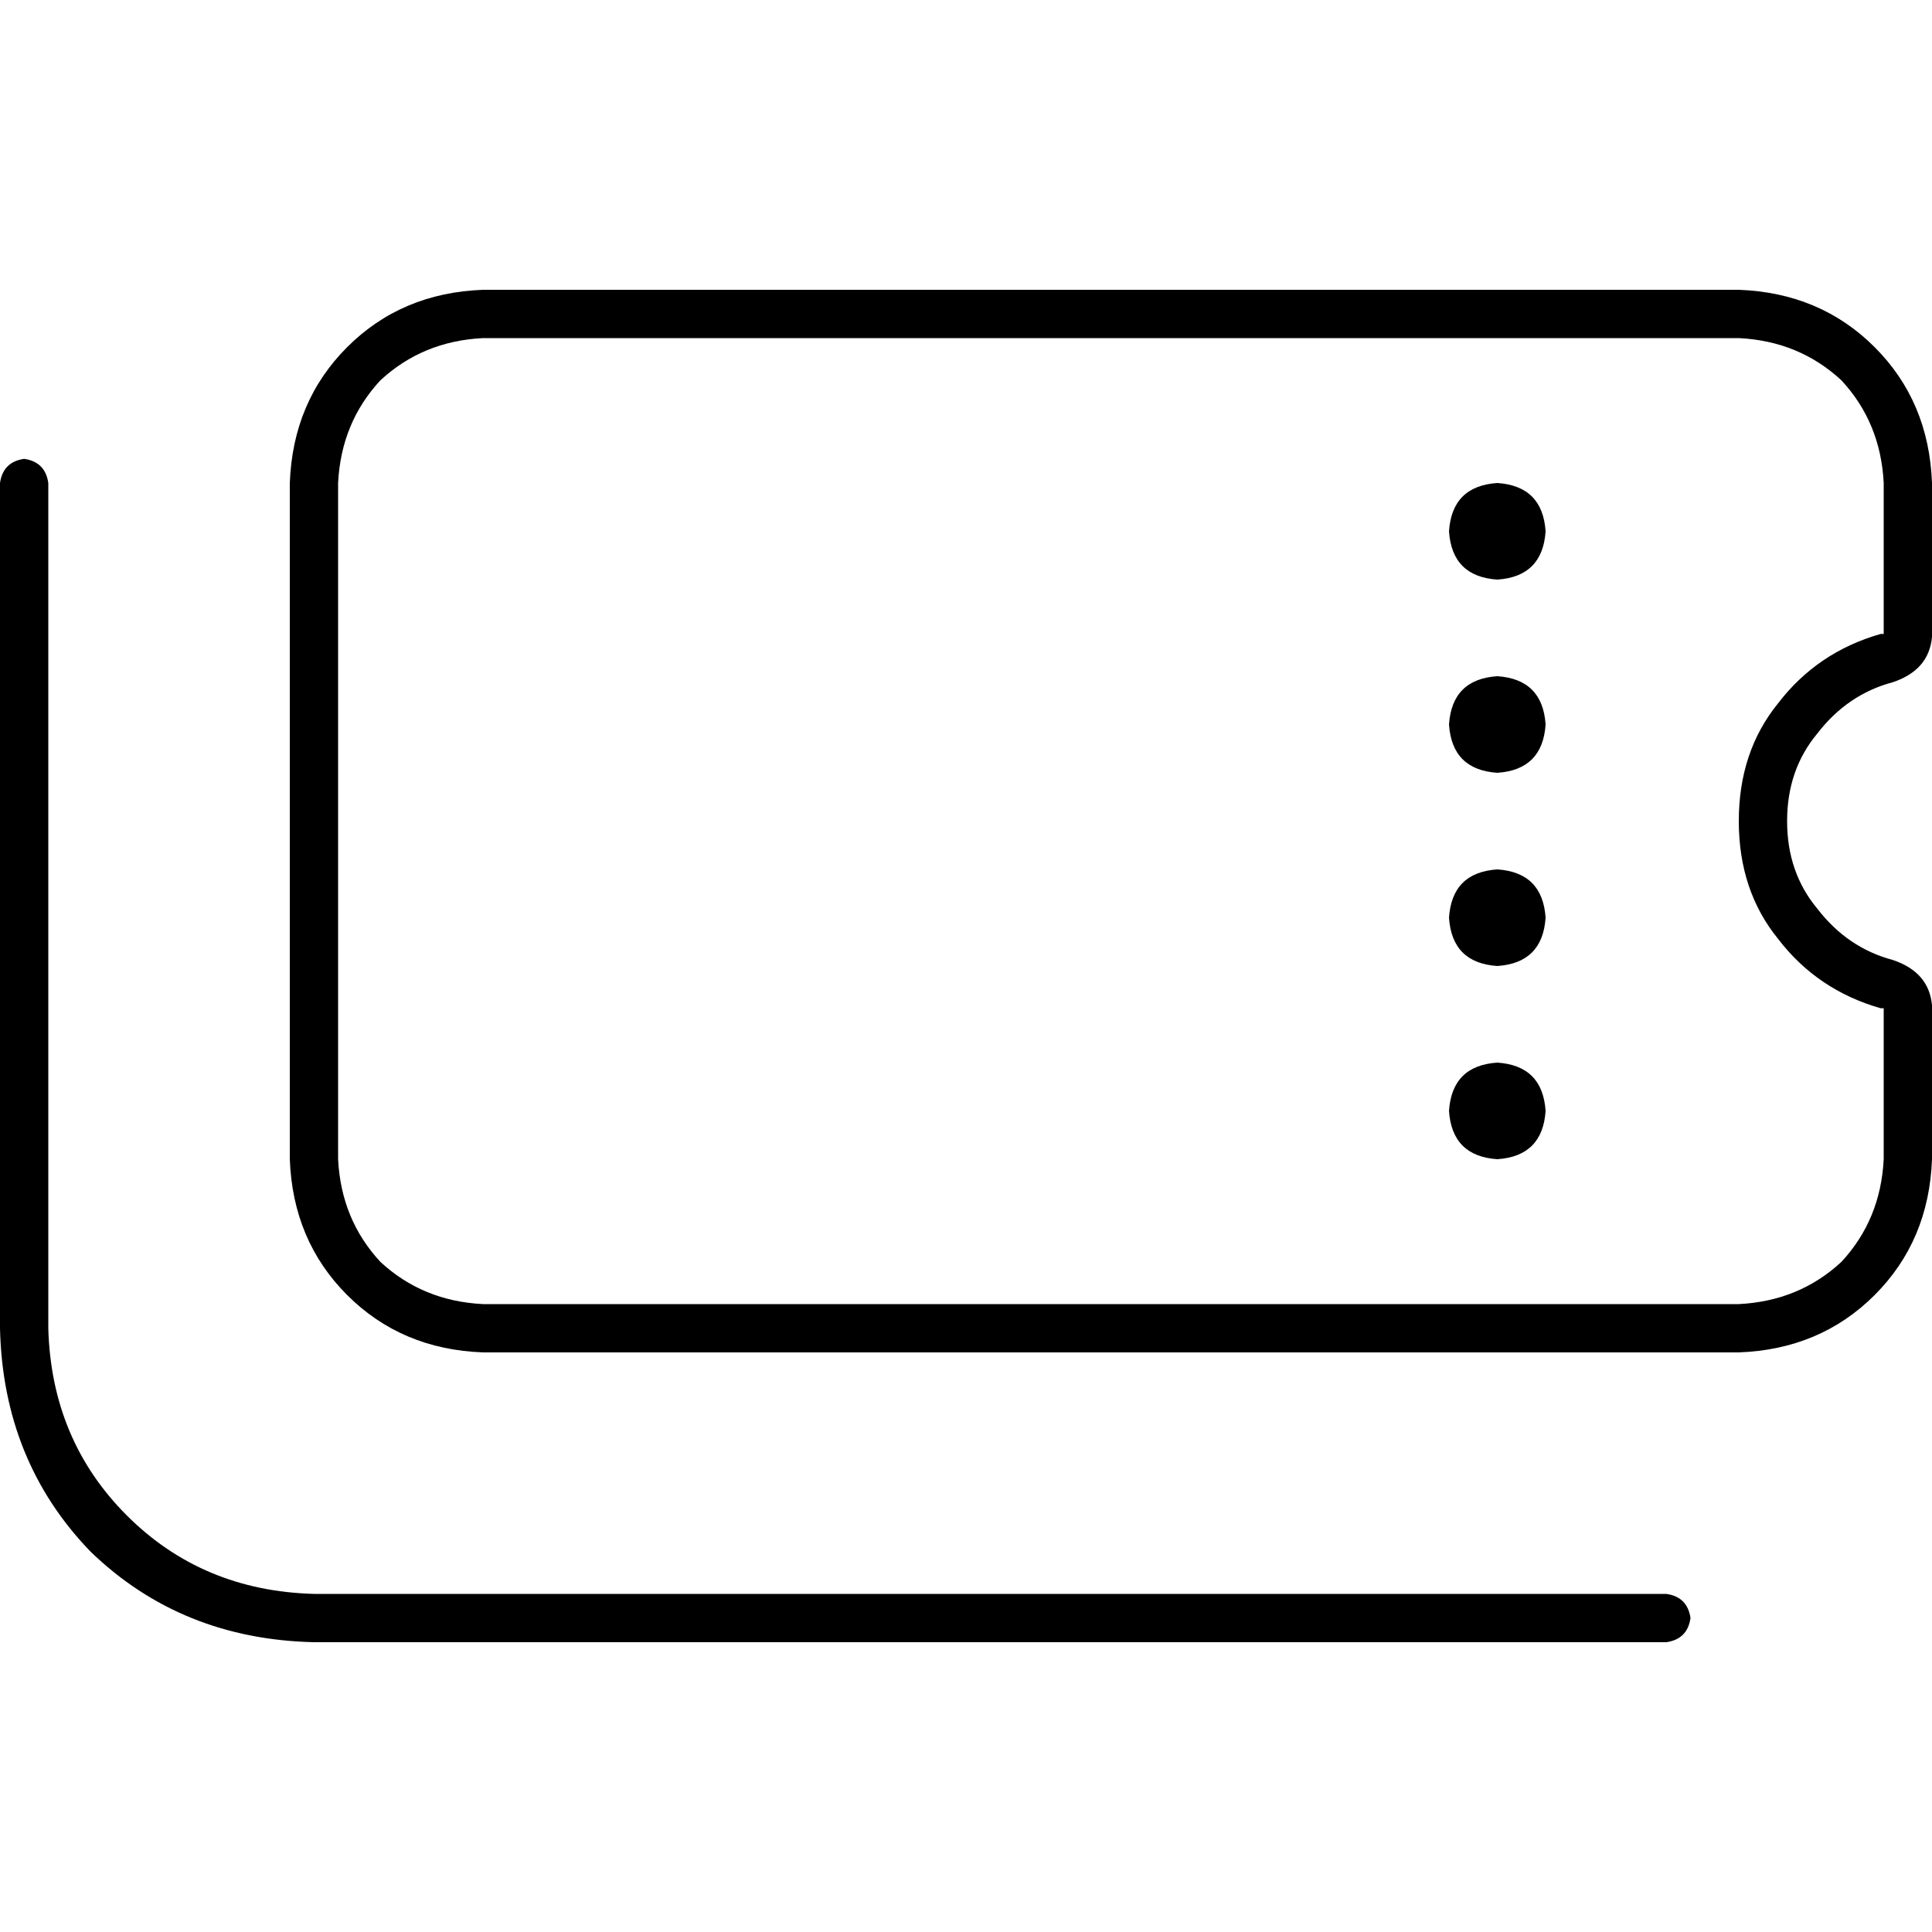 <svg xmlns="http://www.w3.org/2000/svg" viewBox="0 0 512 512">
  <path d="M 128 89.6 L 460.8 89.6 L 128 89.6 L 460.8 89.6 Q 476.8 90.4 488 100.8 Q 498.4 112 499.2 128 L 499.2 168 L 499.2 168 Q 499.2 168 499.2 168 Q 498.4 168 498.4 168 Q 481.6 172.8 471.2 186.4 Q 460.8 199.2 460.8 217.6 Q 460.8 236 471.2 248.8 Q 481.6 262.4 498.4 267.2 Q 499.2 267.2 499.2 267.2 L 499.2 307.2 L 499.2 307.2 Q 498.4 323.2 488 334.4 Q 476.8 344.8 460.8 345.6 L 128 345.6 L 128 345.6 Q 112 344.8 100.8 334.4 Q 90.4 323.2 89.6 307.2 L 89.6 128 L 89.6 128 Q 90.4 112 100.8 100.8 Q 112 90.4 128 89.6 L 128 89.6 Z M 76.8 128 L 76.8 307.2 L 76.8 128 L 76.8 307.2 Q 77.6 328.8 92 343.2 Q 106.4 357.6 128 358.4 L 460.8 358.4 L 460.8 358.4 Q 482.4 357.6 496.8 343.2 Q 511.2 328.8 512 307.2 L 512 266.4 L 512 266.4 Q 511.2 257.6 501.6 254.4 Q 489.6 251.2 481.6 240.8 Q 473.6 231.2 473.6 217.6 Q 473.6 204 481.6 194.4 Q 489.6 184 501.6 180.8 Q 511.2 177.6 512 168.8 L 512 128 L 512 128 Q 511.2 106.4 496.8 92 Q 482.4 77.6 460.8 76.8 L 128 76.8 L 128 76.8 Q 106.4 77.6 92 92 Q 77.6 106.4 76.8 128 L 76.8 128 Z M 396.8 153.6 Q 408.8 152.8 409.6 140.8 Q 408.8 128.8 396.8 128 Q 384.8 128.8 384 140.8 Q 384.8 152.8 396.8 153.6 L 396.8 153.6 Z M 396.8 204.8 Q 408.8 204 409.6 192 Q 408.8 180 396.8 179.2 Q 384.8 180 384 192 Q 384.8 204 396.8 204.8 L 396.8 204.8 Z M 409.6 243.2 Q 408.8 231.2 396.8 230.4 Q 384.8 231.2 384 243.2 Q 384.8 255.2 396.8 256 Q 408.8 255.2 409.6 243.2 L 409.6 243.2 Z M 396.8 307.2 Q 408.8 306.4 409.6 294.4 Q 408.8 282.4 396.8 281.6 Q 384.8 282.4 384 294.4 Q 384.8 306.4 396.8 307.2 L 396.8 307.2 Z M 12.8 128 Q 12 122.4 6.4 121.6 Q 0.8 122.4 0 128 L 0 352 L 0 352 Q 0.8 387.2 24 411.2 Q 48 434.4 83.2 435.2 L 441.6 435.2 L 441.6 435.2 Q 447.2 434.4 448 428.8 Q 447.2 423.2 441.6 422.4 L 83.2 422.4 L 83.2 422.4 Q 53.6 421.6 33.6 401.6 Q 13.6 381.6 12.8 352 L 12.8 128 L 12.8 128 Z" />
</svg>